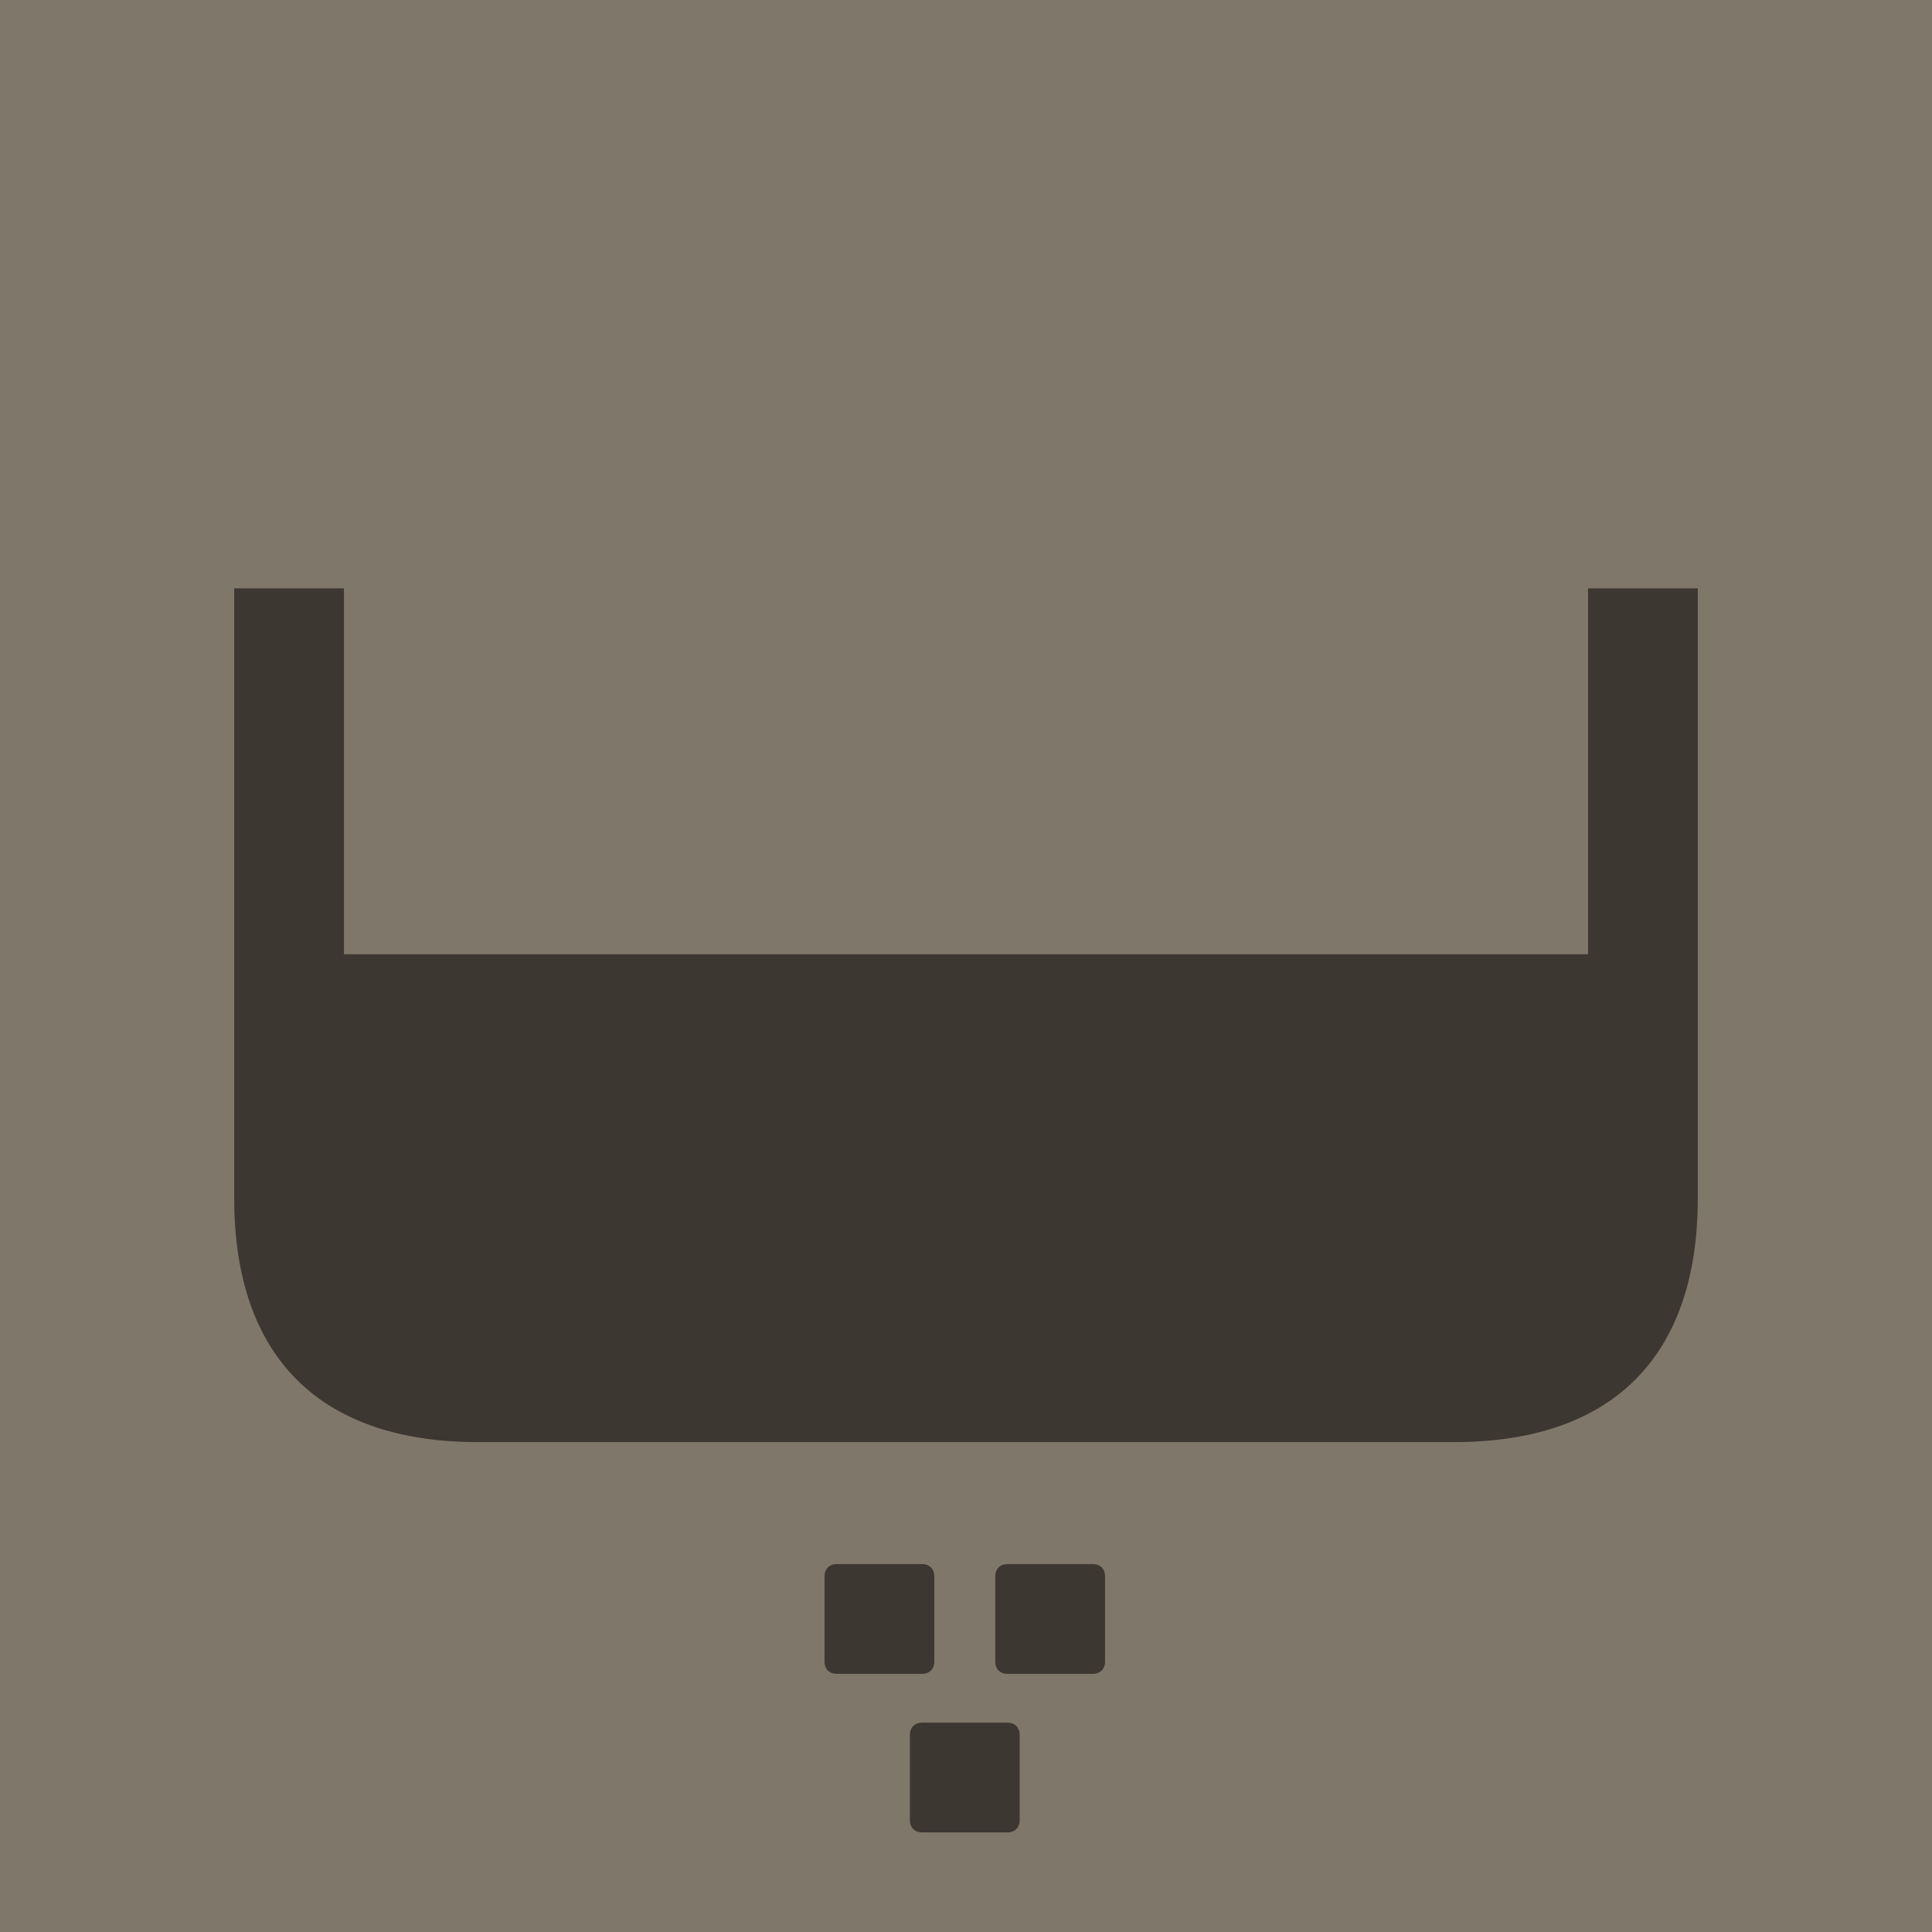 <svg width="500" height="500" viewBox="0 0 500 500" fill="none" xmlns="http://www.w3.org/2000/svg">
<rect width="500" height="500" fill="#7F7769"/>
<path d="M410.982 246.959H89.018V152.263H60.609V310.089C60.609 351.123 82.705 373.219 123.74 373.219H376.26C417.295 373.219 439.391 351.123 439.391 310.089V152.263H410.982V246.959ZM241.793 407.94C241.793 406.047 240.531 404.784 238.637 404.784H216.541C214.647 404.784 213.385 406.047 213.385 407.94V430.036C213.385 431.93 214.647 433.193 216.541 433.193H238.637C240.531 433.193 241.793 431.93 241.793 430.036V407.94ZM260.732 404.784C258.838 404.784 257.576 406.047 257.576 407.94V430.036C257.576 431.93 258.838 433.193 260.732 433.193H282.828C284.722 433.193 285.984 431.93 285.984 430.036V407.94C285.984 406.047 284.722 404.784 282.828 404.784H260.732ZM238.637 445.819C236.743 445.819 235.48 447.081 235.48 448.975V471.071C235.48 472.965 236.743 474.227 238.637 474.227H260.732C262.626 474.227 263.889 472.965 263.889 471.071V448.975C263.889 447.081 262.626 445.819 260.732 445.819H238.637Z" fill="#3C3731"/>
</svg>
